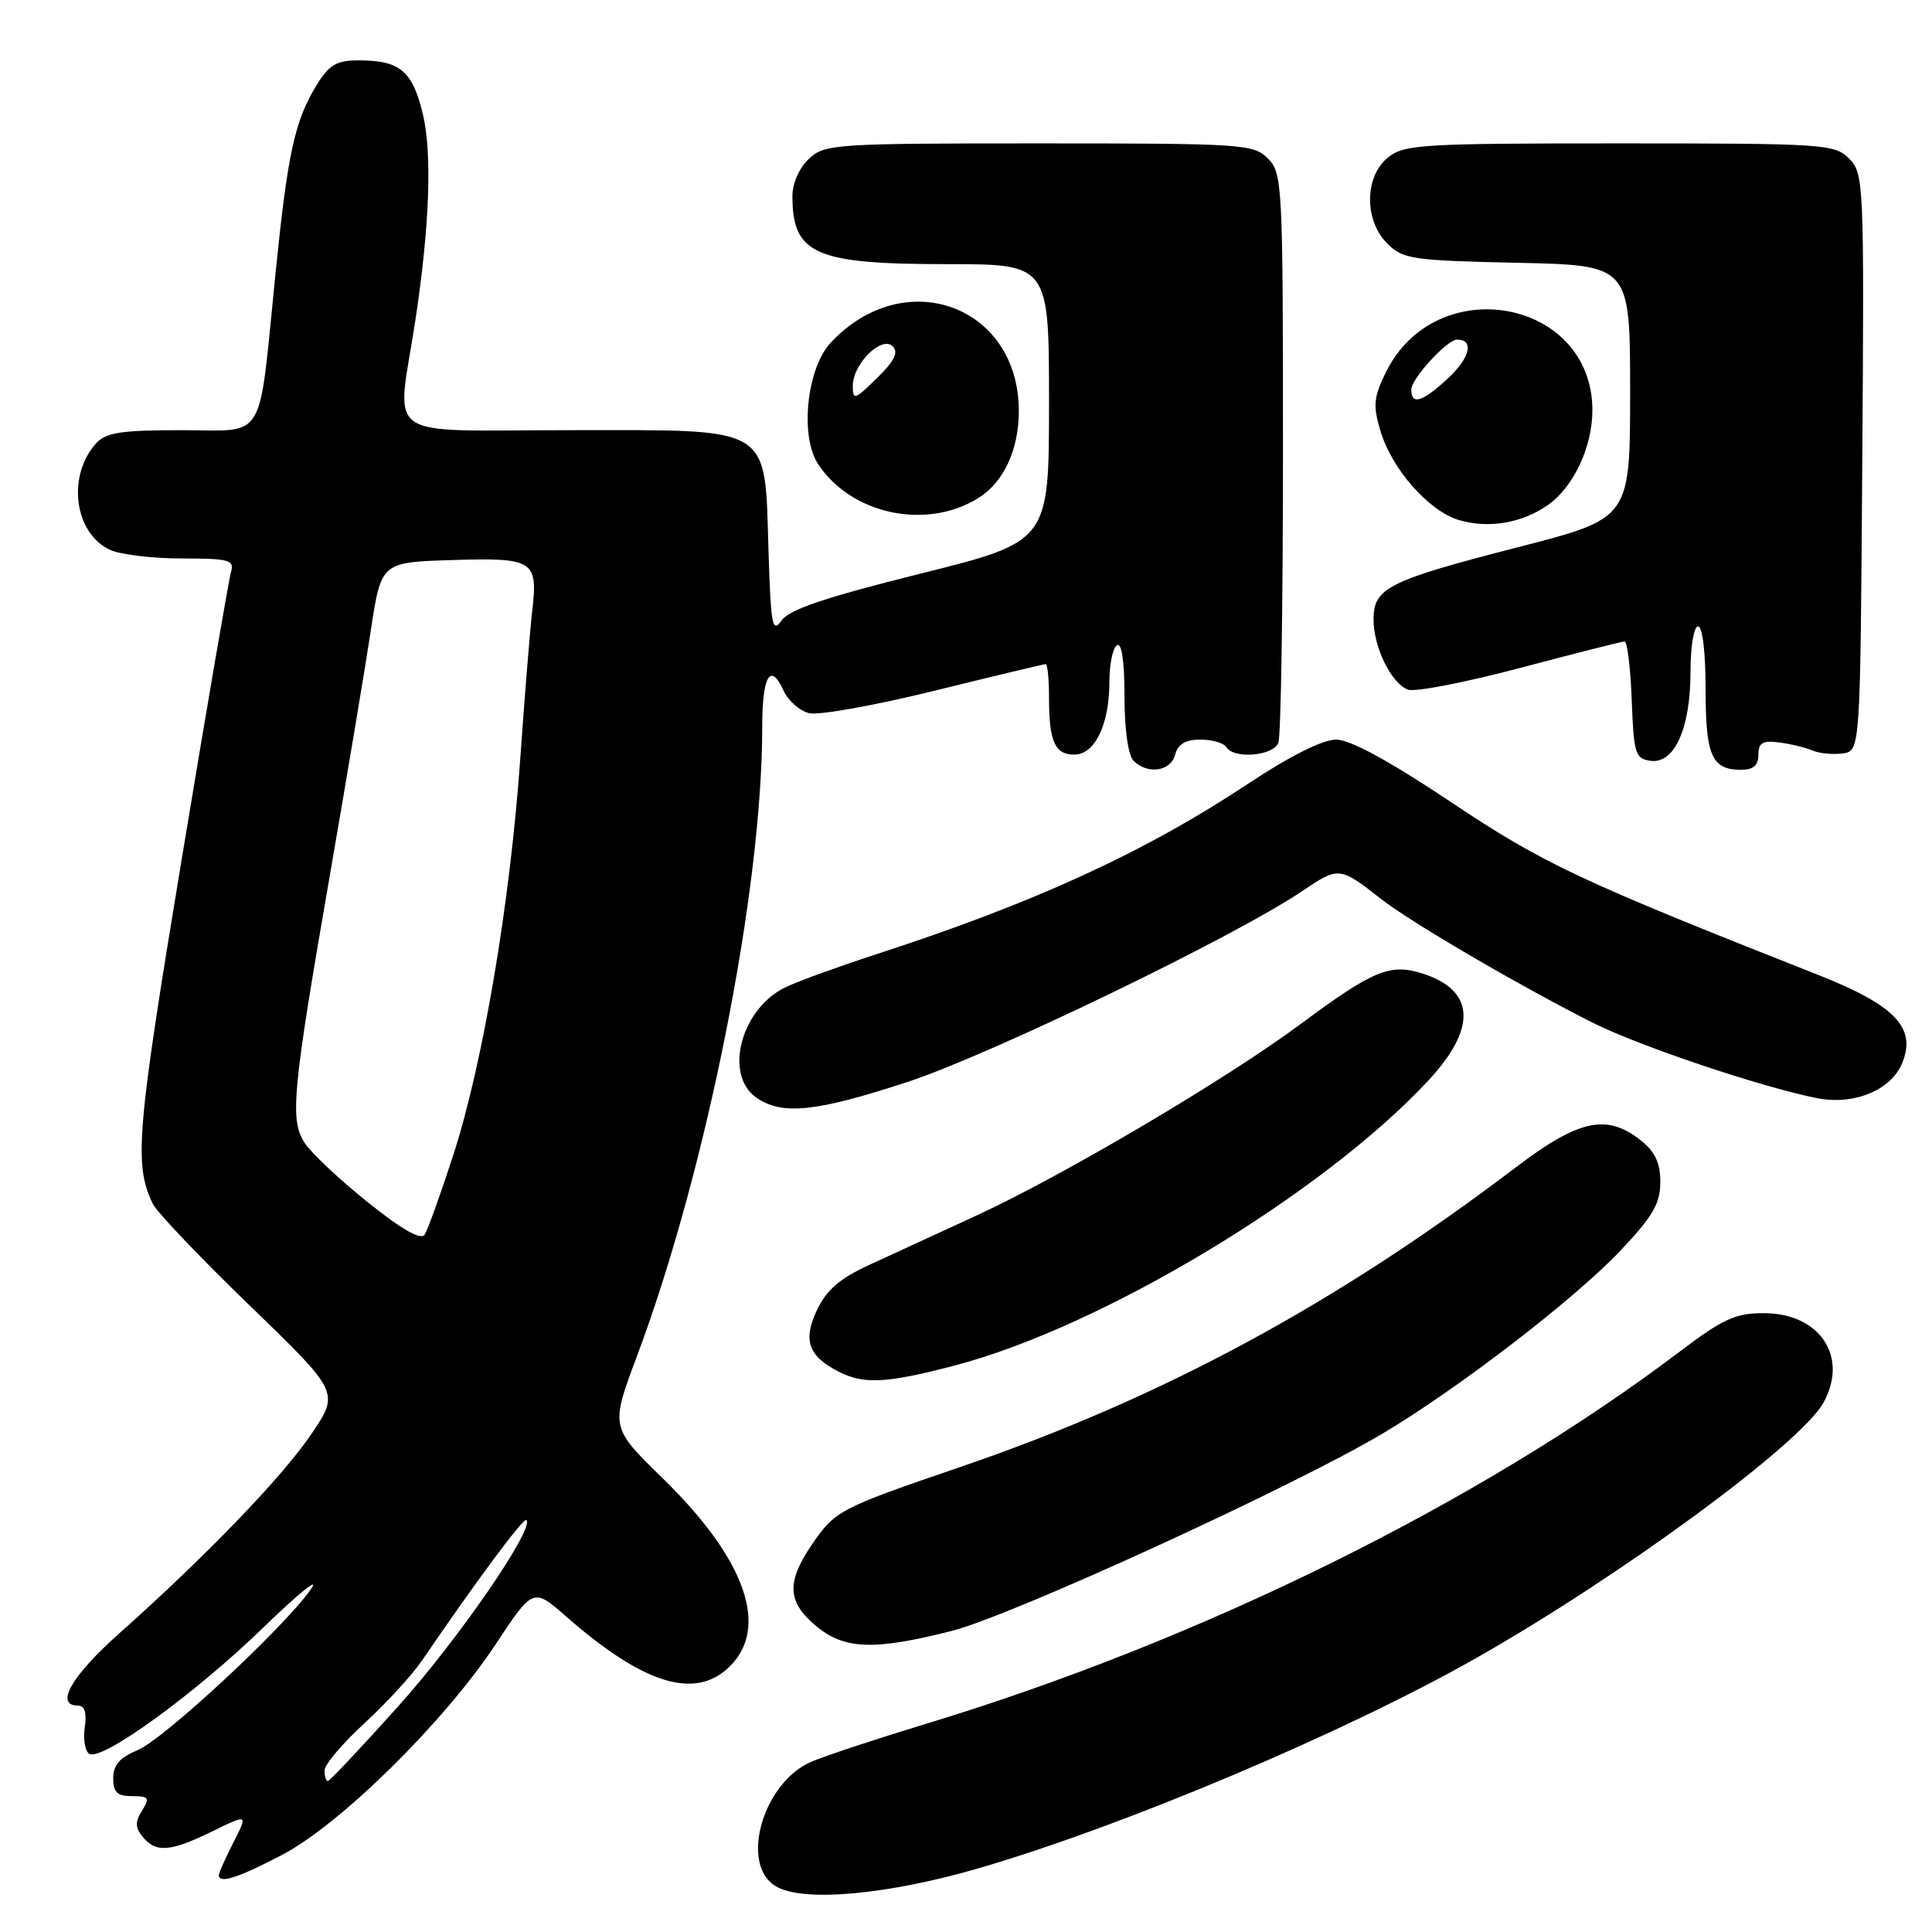<?xml version="1.0" encoding="UTF-8" standalone="no"?>
<!DOCTYPE svg PUBLIC "-//W3C//DTD SVG 1.1//EN" "http://www.w3.org/Graphics/SVG/1.1/DTD/svg11.dtd" >
<svg xmlns="http://www.w3.org/2000/svg" xmlns:xlink="http://www.w3.org/1999/xlink" version="1.1" viewBox="0 0 256 256">
 <g >
 <path fill="currentColor"
d=" M 129.66 247.56 C 148.86 241.97 178.11 229.62 195.50 219.76 C 214.81 208.81 238.58 191.34 241.61 185.87 C 244.99 179.77 241.14 174.00 233.69 174.00 C 229.96 174.00 228.29 174.76 222.58 179.09 C 196.14 199.10 159.12 217.38 122.62 228.44 C 116.27 230.37 109.51 232.60 107.60 233.40 C 101.09 236.11 97.93 247.10 102.83 249.96 C 106.45 252.08 117.54 251.08 129.66 247.56 Z  M 37.36 245.79 C 45.09 241.75 58.83 228.21 65.64 217.93 C 70.65 210.36 70.65 210.36 75.07 214.24 C 85.20 223.10 91.99 225.24 96.52 220.98 C 102.04 215.80 98.89 206.70 87.85 195.92 C 80.87 189.11 80.87 189.11 84.40 179.70 C 93.63 155.06 101.00 118.03 101.00 96.32 C 101.00 89.54 102.08 87.69 103.82 91.50 C 104.43 92.85 105.96 94.20 107.22 94.50 C 108.47 94.81 115.94 93.47 123.81 91.53 C 131.68 89.59 138.31 88.00 138.56 88.00 C 138.80 88.00 139.00 89.99 139.00 92.42 C 139.00 98.26 139.77 100.00 142.36 99.99 C 145.08 99.98 147.00 96.00 147.00 90.36 C 147.00 88.03 147.45 85.84 148.00 85.50 C 148.63 85.11 149.00 87.59 149.00 92.24 C 149.00 96.63 149.48 100.08 150.20 100.80 C 152.07 102.67 155.13 102.22 155.71 100.00 C 156.08 98.60 157.07 98.00 159.06 98.00 C 160.61 98.00 162.16 98.45 162.50 99.00 C 163.50 100.62 168.72 100.17 169.39 98.42 C 169.73 97.55 170.00 80.22 170.00 59.92 C 170.00 24.33 169.93 22.93 168.00 21.00 C 166.09 19.09 164.67 19.00 137.69 19.00 C 110.58 19.00 109.28 19.09 107.19 21.04 C 105.92 22.22 105.00 24.28 105.00 25.96 C 105.00 33.69 107.97 35.00 125.45 35.00 C 139.00 35.00 139.00 35.00 139.00 53.38 C 139.00 71.76 139.00 71.76 121.97 76.01 C 109.37 79.15 104.58 80.76 103.56 82.22 C 102.35 83.95 102.14 82.88 101.84 73.29 C 101.30 56.13 102.70 57.00 75.47 57.00 C 50.17 57.00 52.55 58.69 55.03 42.50 C 56.92 30.06 57.28 20.34 56.03 15.12 C 54.66 9.39 52.99 8.00 47.55 8.00 C 44.59 8.00 43.63 8.56 41.97 11.25 C 39.05 16.01 38.12 20.27 36.51 36.20 C 34.20 59.05 35.43 57.00 24.03 57.00 C 16.04 57.00 14.03 57.31 12.73 58.75 C 8.83 63.09 9.84 70.69 14.61 72.87 C 15.98 73.49 20.25 74.00 24.11 74.00 C 30.33 74.00 31.08 74.20 30.62 75.75 C 30.33 76.71 27.37 93.96 24.04 114.07 C 18.10 149.94 17.73 154.27 20.24 159.50 C 20.77 160.60 26.55 166.68 33.10 173.00 C 44.99 184.50 44.99 184.50 41.27 190.00 C 37.41 195.71 27.34 206.16 15.73 216.50 C 9.45 222.10 7.23 226.00 10.33 226.00 C 11.22 226.00 11.52 226.94 11.23 228.88 C 11.00 230.47 11.27 232.05 11.83 232.39 C 13.47 233.41 25.84 224.44 34.90 215.65 C 39.52 211.17 42.38 208.85 41.25 210.50 C 37.89 215.42 21.71 230.46 18.23 231.91 C 15.87 232.88 15.00 233.88 15.00 235.62 C 15.00 237.49 15.53 238.00 17.51 238.00 C 19.73 238.00 19.88 238.22 18.82 239.92 C 17.88 241.43 17.90 242.17 18.93 243.42 C 20.69 245.54 22.61 245.37 28.18 242.64 C 32.86 240.35 32.86 240.35 30.93 244.13 C 29.87 246.22 29.00 248.16 29.00 248.46 C 29.00 249.65 31.51 248.85 37.36 245.79 Z  M 126.20 216.08 C 134.15 214.04 171.29 197.03 183.14 189.99 C 193.24 183.99 208.65 172.13 214.75 165.68 C 219.02 161.16 220.00 159.47 220.00 156.63 C 220.00 154.06 219.31 152.60 217.37 151.07 C 212.88 147.55 209.22 148.34 200.92 154.63 C 176.92 172.85 154.00 185.22 127.29 194.37 C 111.12 199.90 110.65 200.15 107.52 204.76 C 104.20 209.64 104.34 212.27 108.08 215.41 C 111.85 218.59 115.82 218.73 126.20 216.08 Z  M 126.53 180.93 C 145.99 175.83 175.25 158.23 189.25 143.19 C 195.68 136.28 195.47 131.30 188.65 129.05 C 184.24 127.60 182.04 128.49 172.30 135.72 C 162.38 143.07 140.96 155.72 129.38 161.07 C 124.49 163.32 118.13 166.25 115.24 167.58 C 111.32 169.37 109.54 170.90 108.27 173.55 C 106.36 177.58 107.08 179.67 111.10 181.74 C 114.46 183.46 117.45 183.31 126.53 180.93 Z  M 120.35 143.33 C 131.40 139.68 163.61 124.11 172.51 118.10 C 177.40 114.80 177.50 114.81 183.00 119.12 C 186.95 122.21 201.21 130.55 211.03 135.51 C 217.12 138.58 233.29 144.02 240.75 145.51 C 245.63 146.48 250.56 144.47 252.04 140.89 C 253.98 136.21 251.14 133.21 240.92 129.18 C 209.30 116.71 204.49 114.45 192.29 106.30 C 184.04 100.79 178.91 98.00 177.03 98.00 C 175.26 98.00 170.91 100.18 165.35 103.87 C 151.59 112.98 137.00 119.67 116.00 126.48 C 111.33 128.00 106.02 129.92 104.21 130.76 C 98.24 133.50 95.83 142.37 100.22 145.44 C 103.62 147.82 108.16 147.34 120.35 143.33 Z  M 233.00 100.01 C 233.00 98.42 233.55 98.09 235.75 98.38 C 237.26 98.57 239.25 99.06 240.18 99.45 C 241.10 99.84 242.90 100.01 244.18 99.83 C 246.50 99.50 246.50 99.50 246.76 61.26 C 247.02 24.10 246.97 22.97 245.01 21.01 C 243.09 19.09 241.72 19.00 214.61 19.00 C 188.36 19.00 186.05 19.14 183.91 20.87 C 180.79 23.40 180.74 29.19 183.82 32.27 C 185.89 34.34 187.10 34.52 201.02 34.82 C 216.00 35.14 216.00 35.14 216.00 51.92 C 216.00 68.69 216.00 68.69 201.25 72.48 C 183.93 76.93 182.00 77.90 182.00 82.07 C 182.00 85.76 184.34 90.53 186.56 91.38 C 187.46 91.73 194.14 90.43 201.41 88.51 C 208.68 86.58 214.91 85.00 215.27 85.00 C 215.62 85.00 216.05 88.49 216.21 92.75 C 216.48 99.86 216.68 100.53 218.69 100.81 C 221.86 101.26 224.00 96.52 224.00 89.05 C 224.00 85.68 224.44 83.00 225.00 83.00 C 225.59 83.00 226.00 86.43 226.00 91.30 C 226.00 100.16 226.81 102.00 230.70 102.00 C 232.33 102.00 233.00 101.42 233.00 100.01 Z  M 205.13 66.90 C 208.53 64.49 211.00 59.20 211.00 54.35 C 210.98 39.59 190.26 35.81 183.62 49.36 C 182.01 52.65 181.91 53.75 182.92 57.11 C 184.43 62.18 189.35 67.75 193.35 68.92 C 197.28 70.07 201.71 69.31 205.13 66.90 Z  M 129.64 65.99 C 133.00 63.89 135.00 59.59 135.00 54.46 C 135.00 40.47 119.84 34.95 110.08 45.40 C 106.90 48.80 105.96 57.76 108.39 61.47 C 112.78 68.17 122.76 70.29 129.64 65.99 Z  M 43.00 234.60 C 43.00 233.83 45.37 231.02 48.28 228.35 C 51.18 225.68 54.63 221.93 55.94 220.00 C 63.22 209.32 69.38 201.05 69.75 201.42 C 70.86 202.52 60.75 217.20 52.77 226.09 C 47.88 231.54 43.68 236.00 43.44 236.00 C 43.20 236.00 43.00 235.37 43.00 234.60 Z  M 48.74 159.31 C 45.01 156.33 41.26 152.80 40.39 151.47 C 38.37 148.39 38.70 144.84 43.79 115.50 C 45.98 102.85 48.39 88.45 49.14 83.50 C 50.51 74.50 50.51 74.50 59.92 74.21 C 70.74 73.88 71.30 74.24 70.52 81.00 C 70.23 83.47 69.52 92.25 68.94 100.50 C 67.60 119.59 64.00 140.89 60.07 153.02 C 58.38 158.24 56.67 163.00 56.25 163.62 C 55.76 164.35 53.17 162.87 48.74 159.31 Z  M 187.00 51.64 C 187.00 50.18 191.74 45.00 193.08 45.00 C 195.33 45.00 194.80 47.38 191.97 50.03 C 188.50 53.27 187.00 53.75 187.00 51.64 Z  M 113.00 51.12 C 113.00 48.22 116.83 44.43 118.29 45.89 C 119.09 46.69 118.51 47.85 116.19 50.11 C 113.26 52.99 113.00 53.07 113.00 51.12 Z "/>
</g>
</svg>